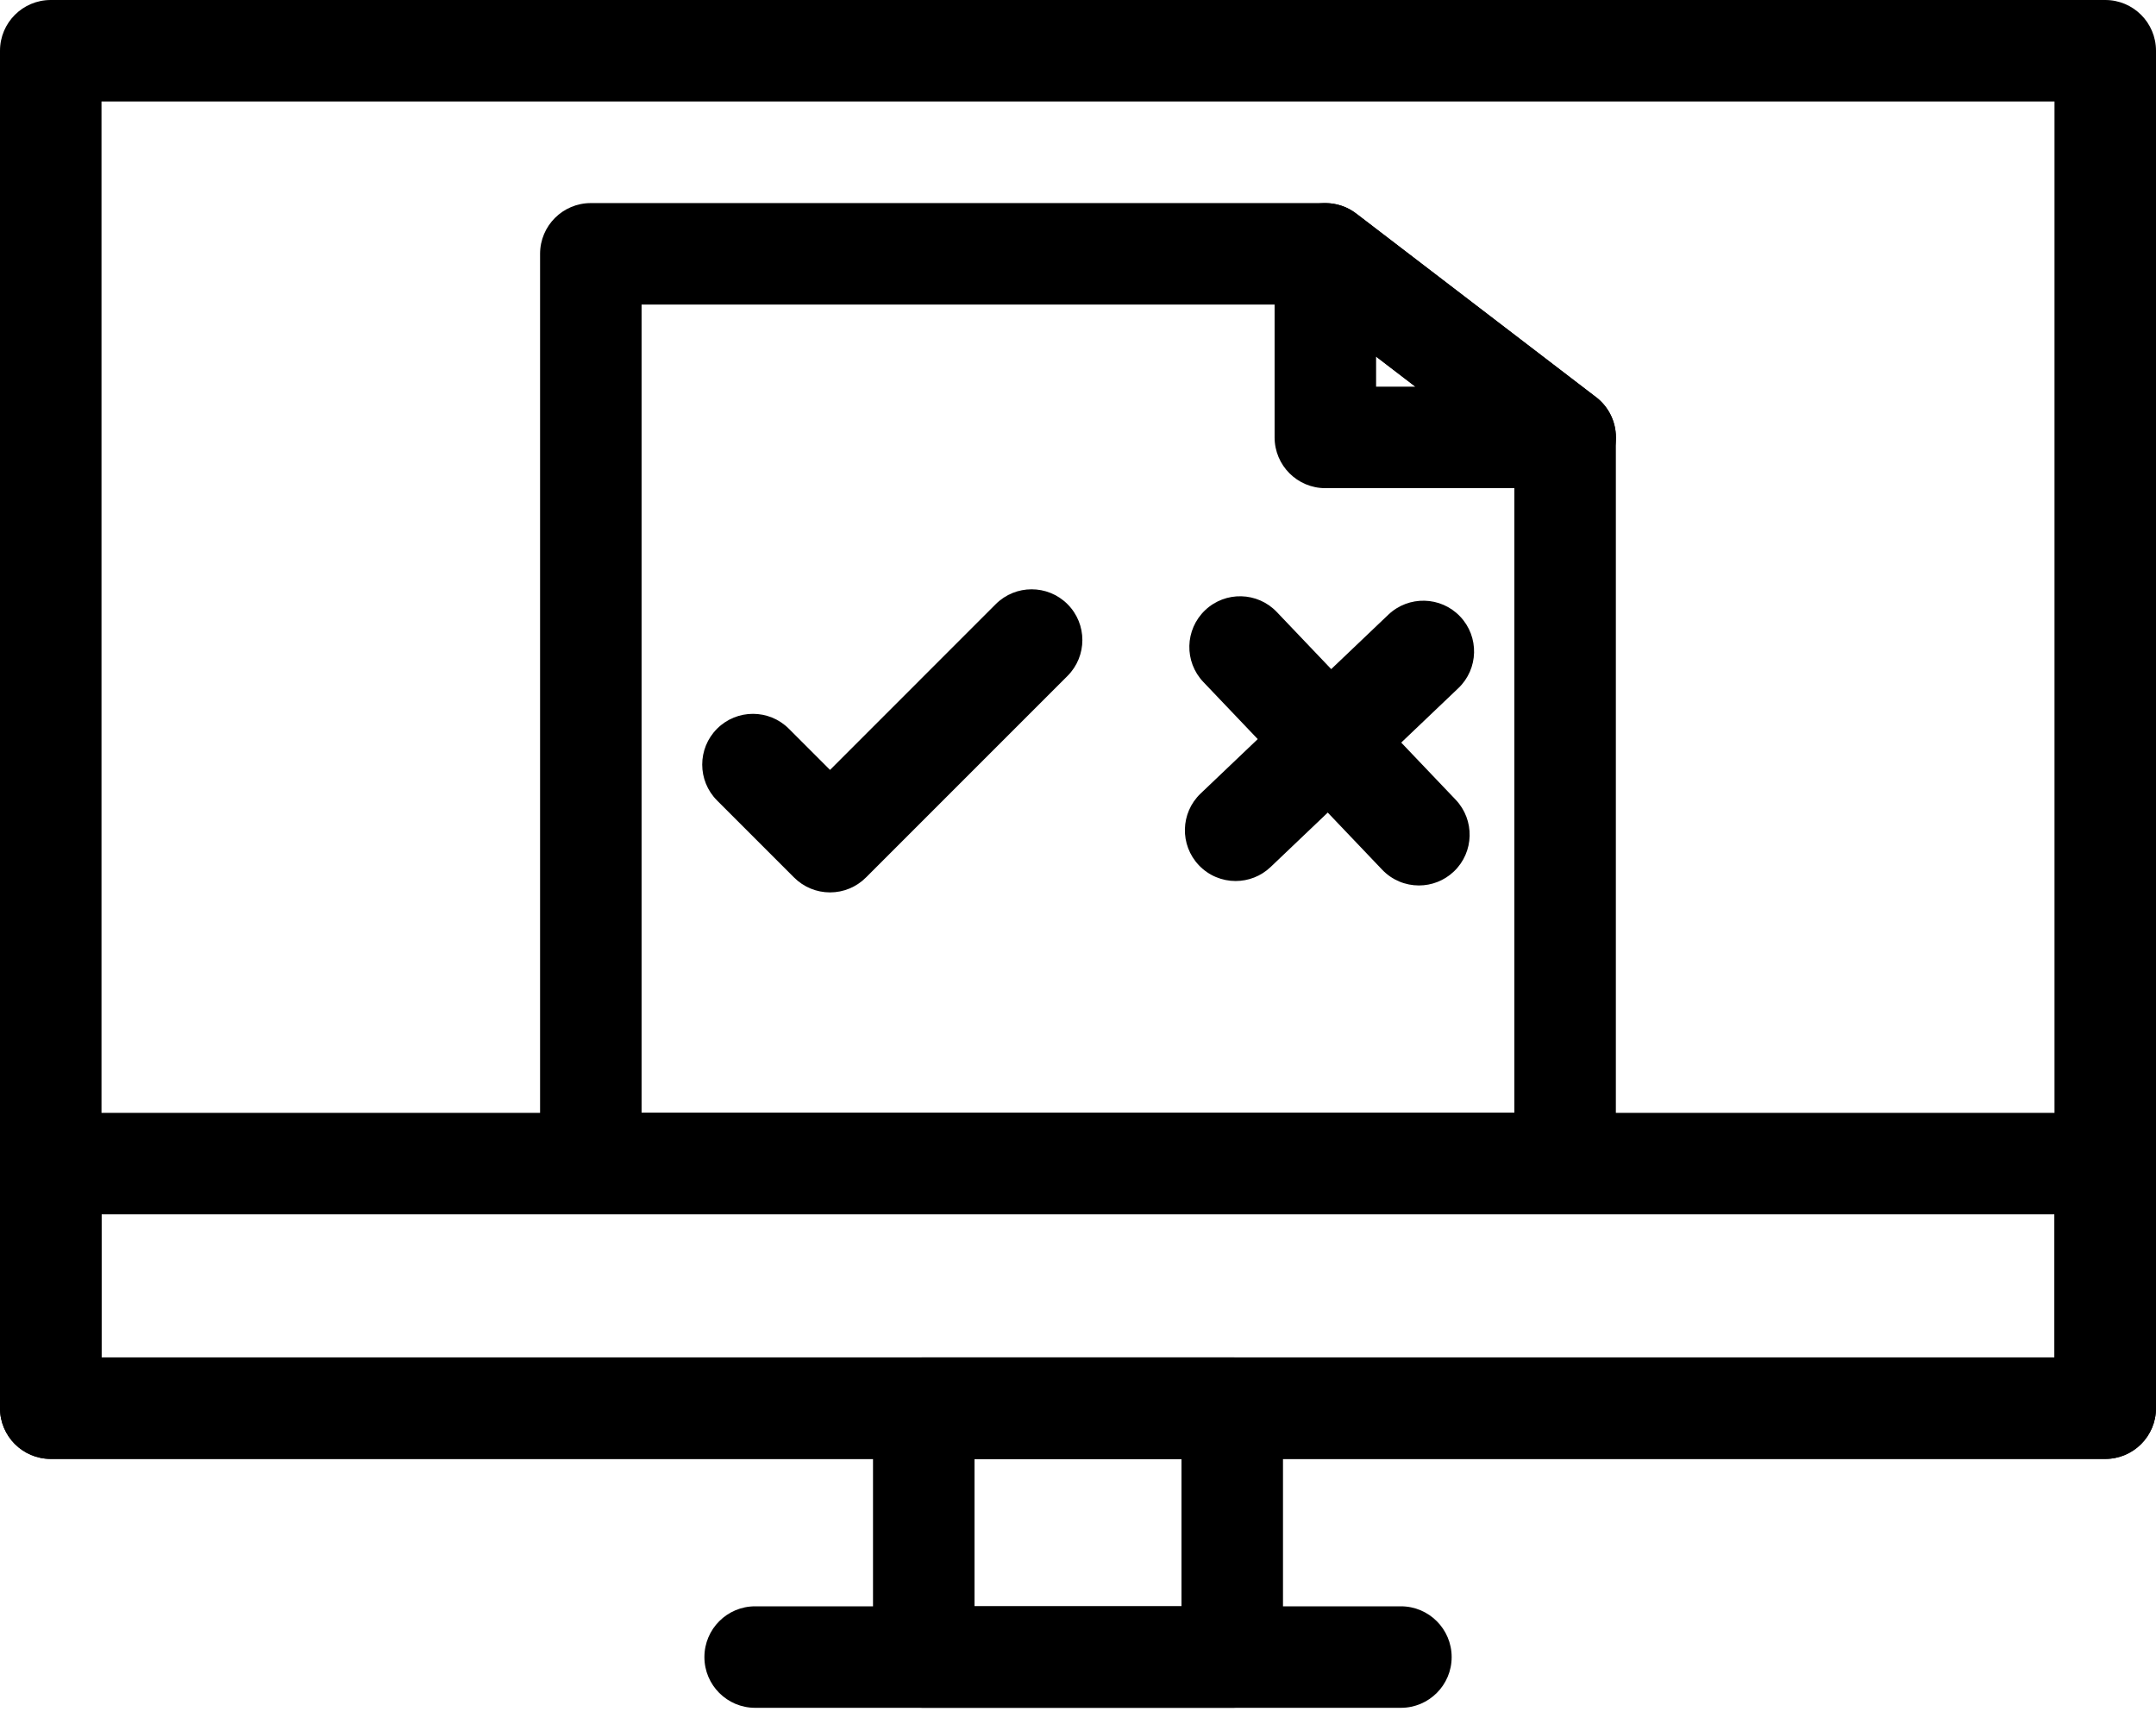 <svg width="64" height="51" viewBox="0 0 64 51" fill="none" xmlns="http://www.w3.org/2000/svg">
<path d="M24.639 26.489C24.239 26.489 23.856 26.331 23.573 26.048L21.286 23.761C20.698 23.172 20.698 22.219 21.286 21.63C21.874 21.042 22.828 21.042 23.416 21.63L24.639 22.853L29.558 17.933C30.146 17.345 31.1 17.345 31.688 17.933C32.277 18.521 32.277 19.475 31.688 20.064L25.704 26.048C25.421 26.331 25.038 26.489 24.639 26.489Z" fill="#0756CA" style="fill:#0756CA;fill:color(display-p3 0.026 0.336 0.792);fill-opacity:1;"/>
<path d="M42.12 26.283C41.722 26.283 41.325 26.126 41.029 25.815L35.721 20.244C35.147 19.642 35.17 18.689 35.772 18.114C36.374 17.541 37.328 17.564 37.901 18.166L43.21 23.737C43.784 24.34 43.761 25.293 43.159 25.867C42.867 26.145 42.493 26.283 42.12 26.283Z" fill="#0756CA" style="fill:#0756CA;fill:color(display-p3 0.026 0.336 0.792);fill-opacity:1;"/>
<path d="M36.679 26.151C36.282 26.151 35.885 25.995 35.589 25.684C35.015 25.081 35.038 24.128 35.64 23.554L41.212 18.246C41.814 17.673 42.768 17.695 43.342 18.298C43.916 18.9 43.892 19.854 43.29 20.427L37.718 25.735C37.427 26.013 37.053 26.151 36.679 26.151Z" fill="#0756CA" style="fill:#0756CA;fill:color(display-p3 0.026 0.336 0.792);fill-opacity:1;"/>
<path d="M62.494 43.305H1.506C0.674 43.305 0 42.63 0 41.798V1.506C0 0.675 0.674 0 1.506 0H62.494C63.326 0 64 0.675 64 1.506V41.798C64 42.63 63.326 43.305 62.494 43.305ZM3.013 40.292H60.987V3.013H3.013V40.292Z" fill="#0756CA" style="fill:#0756CA;fill:color(display-p3 0.026 0.336 0.792);fill-opacity:1;"/>
<path d="M62.494 43.305H1.506C0.674 43.305 0 42.63 0 41.798V34.539C0 33.707 0.674 33.033 1.506 33.033H62.494C63.326 33.033 64 33.707 64 34.539V41.798C64 42.63 63.326 43.305 62.494 43.305ZM3.013 40.292H60.987V36.045H3.013V40.292Z" fill="#0756CA" style="fill:#0756CA;fill:color(display-p3 0.026 0.336 0.792);fill-opacity:1;"/>
<path d="M36.579 50.692H27.421C26.589 50.692 25.915 50.018 25.915 49.186V41.798C25.915 40.967 26.589 40.292 27.421 40.292H36.579C37.411 40.292 38.085 40.967 38.085 41.798V49.186C38.085 50.018 37.411 50.692 36.579 50.692ZM28.928 47.679H35.072V43.305H28.928V47.679Z" fill="#0756CA" style="fill:#0756CA;fill:color(display-p3 0.026 0.336 0.792);fill-opacity:1;"/>
<path d="M41.585 50.693H22.416C21.584 50.693 20.91 50.018 20.91 49.187C20.91 48.355 21.584 47.68 22.416 47.68H41.585C42.417 47.68 43.092 48.355 43.092 49.187C43.092 50.018 42.417 50.693 41.585 50.693Z" fill="#0756CA" style="fill:#0756CA;fill:color(display-p3 0.026 0.336 0.792);fill-opacity:1;"/>
<path d="M46.46 36.044H17.538C16.707 36.044 16.032 35.37 16.032 34.538V7.534C16.032 6.702 16.707 6.028 17.538 6.028H39.342C39.673 6.028 39.995 6.137 40.258 6.338L47.375 11.786C47.748 12.071 47.966 12.514 47.966 12.982V34.538C47.966 35.37 47.292 36.044 46.46 36.044ZM19.045 33.031H44.953V13.726L38.832 9.041H19.045V33.031Z" fill="#0756CA" style="fill:#0756CA;fill:color(display-p3 0.026 0.336 0.792);fill-opacity:1;"/>
<path d="M46.463 14.49C46.462 14.49 46.461 14.49 46.459 14.49H39.342C38.51 14.49 37.836 13.815 37.836 12.983V7.535C37.836 6.962 38.161 6.438 38.675 6.185C39.19 5.931 39.803 5.991 40.258 6.339L47.316 11.742C47.71 12.014 47.969 12.468 47.969 12.983C47.969 13.815 47.294 14.49 46.463 14.49ZM40.849 11.477H42.014L40.849 10.585V11.477Z" fill="#0756CA" style="fill:#0756CA;fill:color(display-p3 0.026 0.336 0.792);fill-opacity:1;"/>
</svg>
